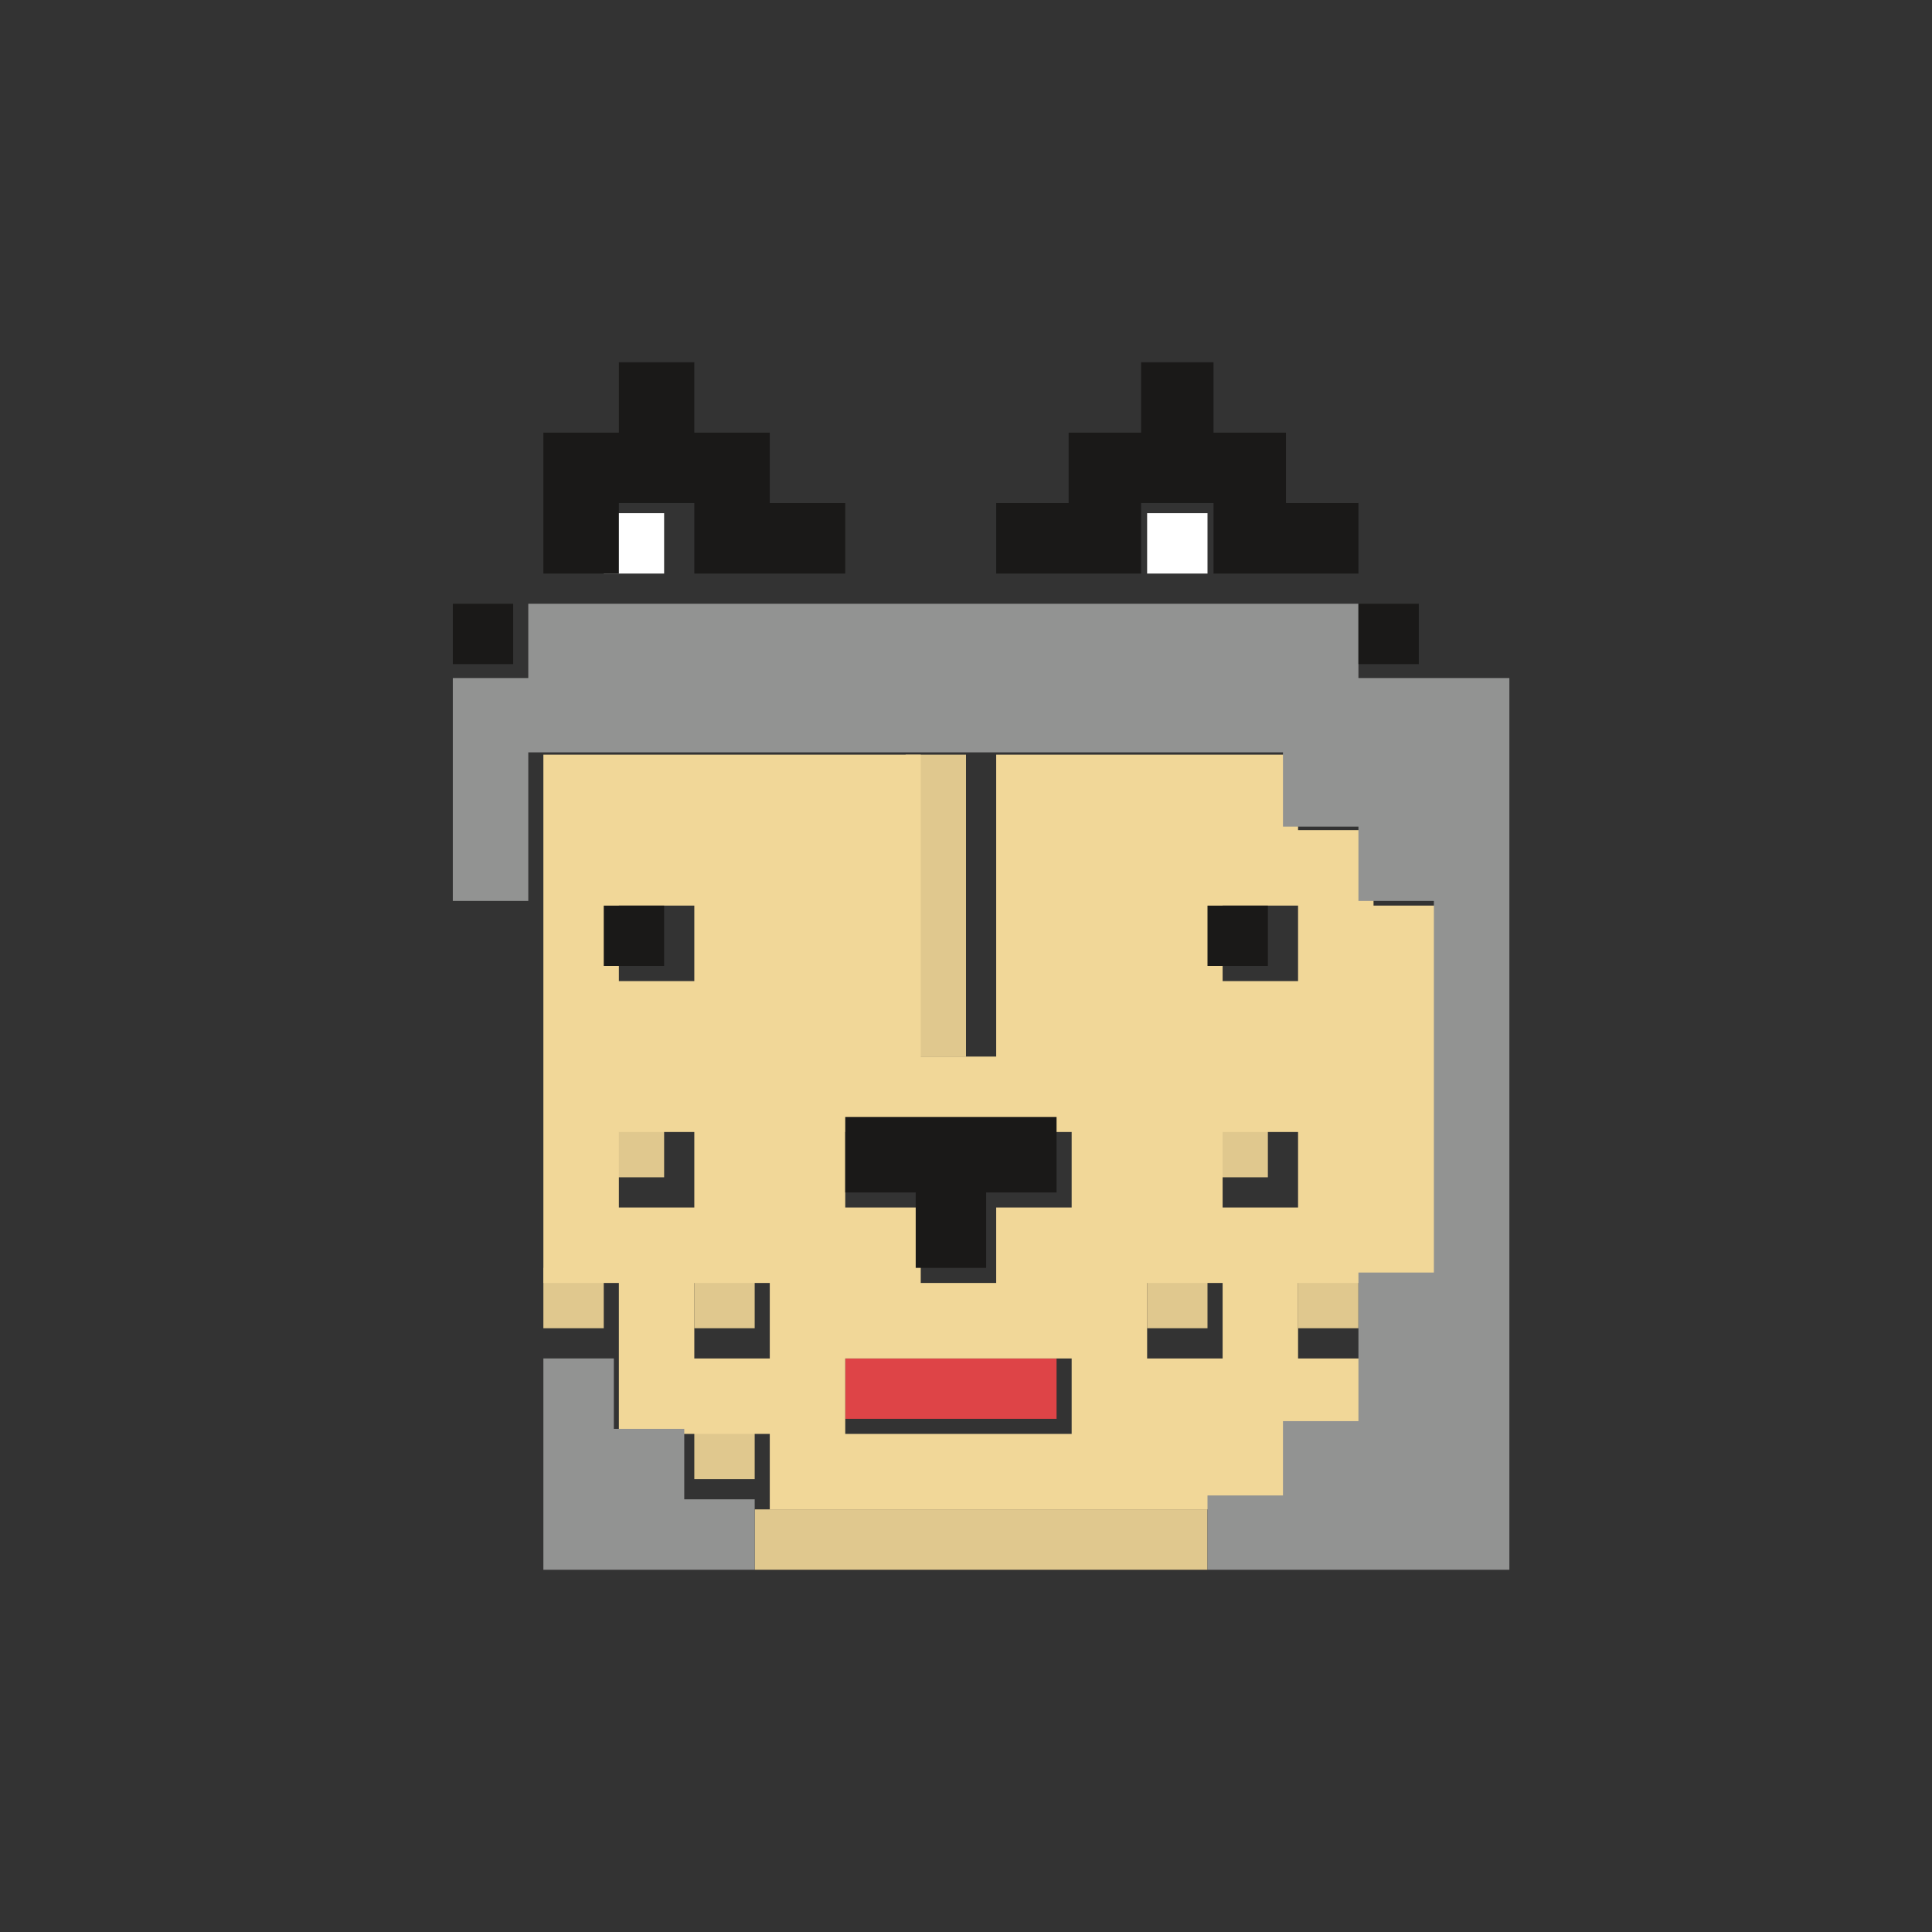 <?xml version="1.0" encoding="UTF-8" standalone="no"?>
<svg width="64px" height="64px" viewBox="0 0 64 64" version="1.1" xmlns="http://www.w3.org/2000/svg" xmlns:xlink="http://www.w3.org/1999/xlink">
    <rect x="0" y="0" width="64" height="64" fill="#333333" stroke="none"/>
    <!-- Generator: Sketch 3.7.2 (28276) - http://www.bohemiancoding.com/sketch -->
    <title>avatar17</title>
    <desc>Created with Sketch.</desc>
    <defs></defs>
    <g id="Page-1" stroke="none" stroke-width="1" fill="none" fill-rule="evenodd">
        <g id="dfasd" transform="translate(-5480, -3886)">
            <g id="Group-29" transform="translate(5495, 3898)">
                <polygon id="Fill-171" fill="#FFFFFF" points="23 7 25 7 25 5 23 5"></polygon>
                <polyline id="Fill-172" fill="#DE4447" points="17.667 33 13 33 13 35 20 35 20 33 17.667 33"></polyline>
                <polygon id="Fill-173" fill="#E0C88E" points="8 37 10 37 10 35 8 35"></polygon>
                <polygon id="Fill-174" fill="#FFFFFF" points="5 7 7 7 7 5 5 5"></polygon>
                <polygon id="Fill-175" fill="#E0C88E" points="28 32 30 32 30 30 28 30"></polygon>
                <polygon id="Fill-176" fill="#E0C88E" points="25 27 27 27 27 25 25 25"></polygon>
                <polygon id="Fill-177" fill="#E0C88E" points="23 32 25 32 25 30 23 30"></polygon>
                <polyline id="Fill-178" fill="#E0C88E" points="20 38 10 38 10 40 25 40 25 38 20 38"></polyline>
                <polyline id="Fill-179" fill="#E0C88E" points="17 20.5 17 13 15 13 15 23 17 23 17 20.5"></polyline>
                <polygon id="Fill-180" fill="#E0C88E" points="8 32 10 32 10 30 8 30"></polygon>
                <polygon id="Fill-181" fill="#E0C88E" points="5 27 7 27 7 25 5 25"></polygon>
                <polygon id="Fill-182" fill="#E0C88E" points="3 32 5 32 5 30 3 30"></polygon>
                <path d="M25.501,28.001 L28,28.001 L28,25.499 L25.501,25.499 L25.501,28.001 Z M23,33.001 L25.501,33.001 L25.501,30.5 L23,30.5 L23,33.001 Z M18,35.5 L13,35.5 L13,33.001 L20.5,33.001 L20.5,35.5 L18,35.5 L18,35.5 Z M8,33.001 L10.5,33.001 L10.5,30.5 L8,30.5 L8,33.001 Z M5.501,28.001 L8,28.001 L8,25.499 L5.501,25.499 L5.501,28.001 Z M5.501,20.5 L8,20.5 L8,17.999 L5.501,17.999 L5.501,20.5 Z M18,25.499 L20.5,25.499 L20.5,28.001 L18,28.001 L18,30.5 L15.501,30.5 L15.501,28.001 L13,28.001 L13,25.499 L18,25.499 L18,25.499 Z M25.501,20.5 L28,20.5 L28,17.999 L25.501,17.999 L25.501,20.5 Z M30.5,17.999 L30.5,15.499 L28,15.499 L28,13 L18,13 L18,23 L15.501,23 L15.501,13 L3,13 L3,30.5 L5.501,30.5 L5.501,35.5 L10.5,35.5 L10.5,38 L28,38 L28,35.5 L30.5,35.5 L30.5,33.001 L28,33.001 L28,30.5 L33,30.5 L33,17.999 L30.5,17.999 L30.5,17.999 Z" id="Fill-183" fill="#F1D798"></path>
                <polyline id="Fill-184" fill="#929392" points="32.499 10.461 30 10.461 30 8 2.5 8 2.5 10.461 0 10.461 0 17.845 2.5 17.845 2.5 12.923 27.5 12.923 27.5 15.383 30 15.383 30 17.845 32.499 17.845 32.499 30.155 30 30.155 30 35.077 27.5 35.077 27.5 37.539 25 37.539 25 40 35 40 35 10.461 32.499 10.461"></polyline>
                <polyline id="Fill-185" fill="#929392" points="7.667 35.333 5.334 35.333 5.334 33 3 33 3 40 10 40 10 37.667 7.667 37.667 7.667 35.333"></polyline>
                <polygon id="Fill-186" fill="#1A1918" points="30 10 32 10 32 8 30 8"></polygon>
                <polyline id="Fill-187" fill="#1A1918" points="27.6 4.665 27.6 2.332 25.2 2.332 25.2 0 22.8 0 22.8 2.332 20.4 2.332 20.4 4.665 18 4.665 18 7 22.8 7 22.8 4.665 25.2 4.665 25.2 7 30 7 30 4.665 27.6 4.665"></polyline>
                <polygon id="Fill-188" fill="#1A1918" points="25 20 27 20 27 18 25 18"></polygon>
                <polyline id="Fill-189" fill="#1A1918" points="15.334 25 13 25 13 27.501 15.334 27.501 15.334 30 17.667 30 17.667 27.501 20 27.501 20 25 15.334 25"></polyline>
                <polyline id="Fill-190" fill="#1A1918" points="13 4.665 10.5 4.665 10.5 2.332 8 2.332 8 0 5.501 0 5.501 2.332 3 2.332 3 7 5.501 7 5.501 4.665 8 4.665 8 7 13 7 13 4.665"></polyline>
                <polygon id="Fill-191" fill="#1A1918" points="5 20 7 20 7 18 5 18"></polygon>
                <polygon id="Fill-192" fill="#1A1918" points="0 10 2 10 2 8 0 8"></polygon>
            </g>
            <g id="Group-40" transform="translate(5048, 3635)"></g>
        </g>
    </g>
</svg>